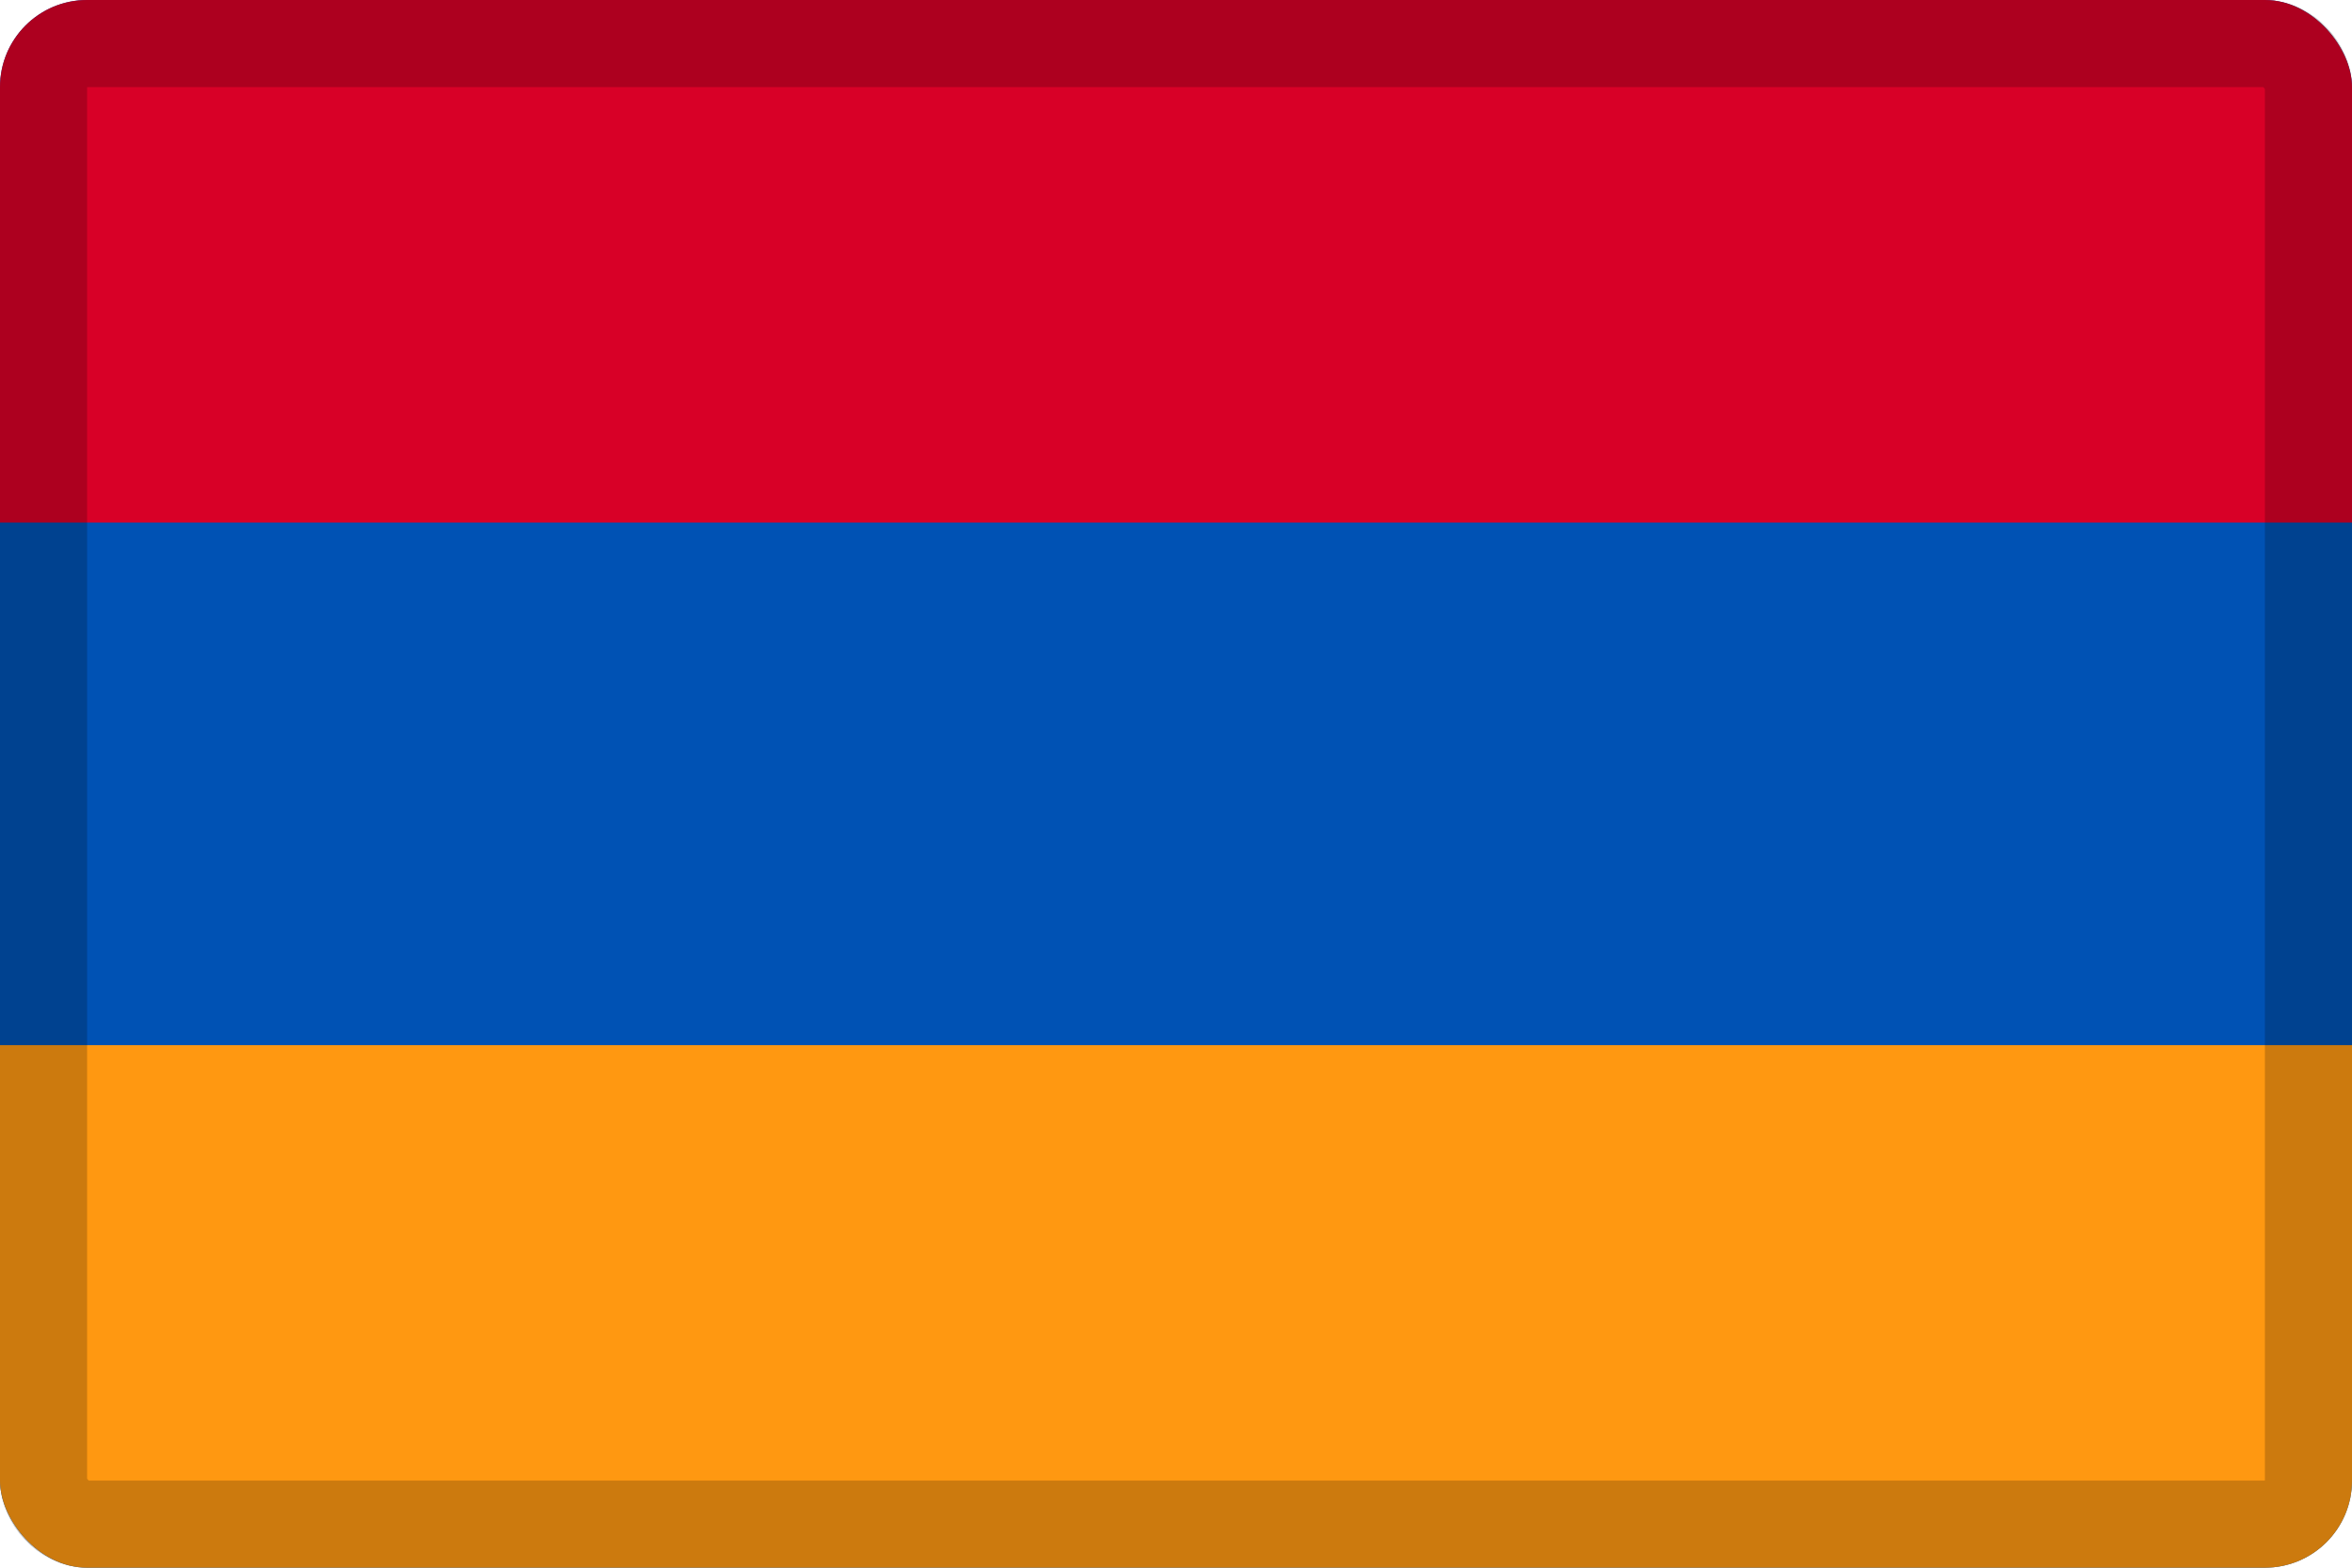 <svg width="27" height="18" viewBox="0 0 27 18" fill="none" xmlns="http://www.w3.org/2000/svg">
<g clip-path="url(#clip0_109_43925)">
<path d="M0 0H27V18H0V0Z" fill="#0052B4"/>
<path d="M0 0H27V6H0V0Z" fill="#D80027"/>
<path d="M0 12H27V18H0V12Z" fill="#FF9811"/>
</g>
<rect x="0.5" y="0.5" width="26" height="17" rx="0.5" stroke="black" stroke-opacity="0.2"/>
<defs>
<clipPath id="clip0_109_43925">
<rect width="27" height="18" rx="1" fill="white"/>
</clipPath>
</defs>
</svg>
